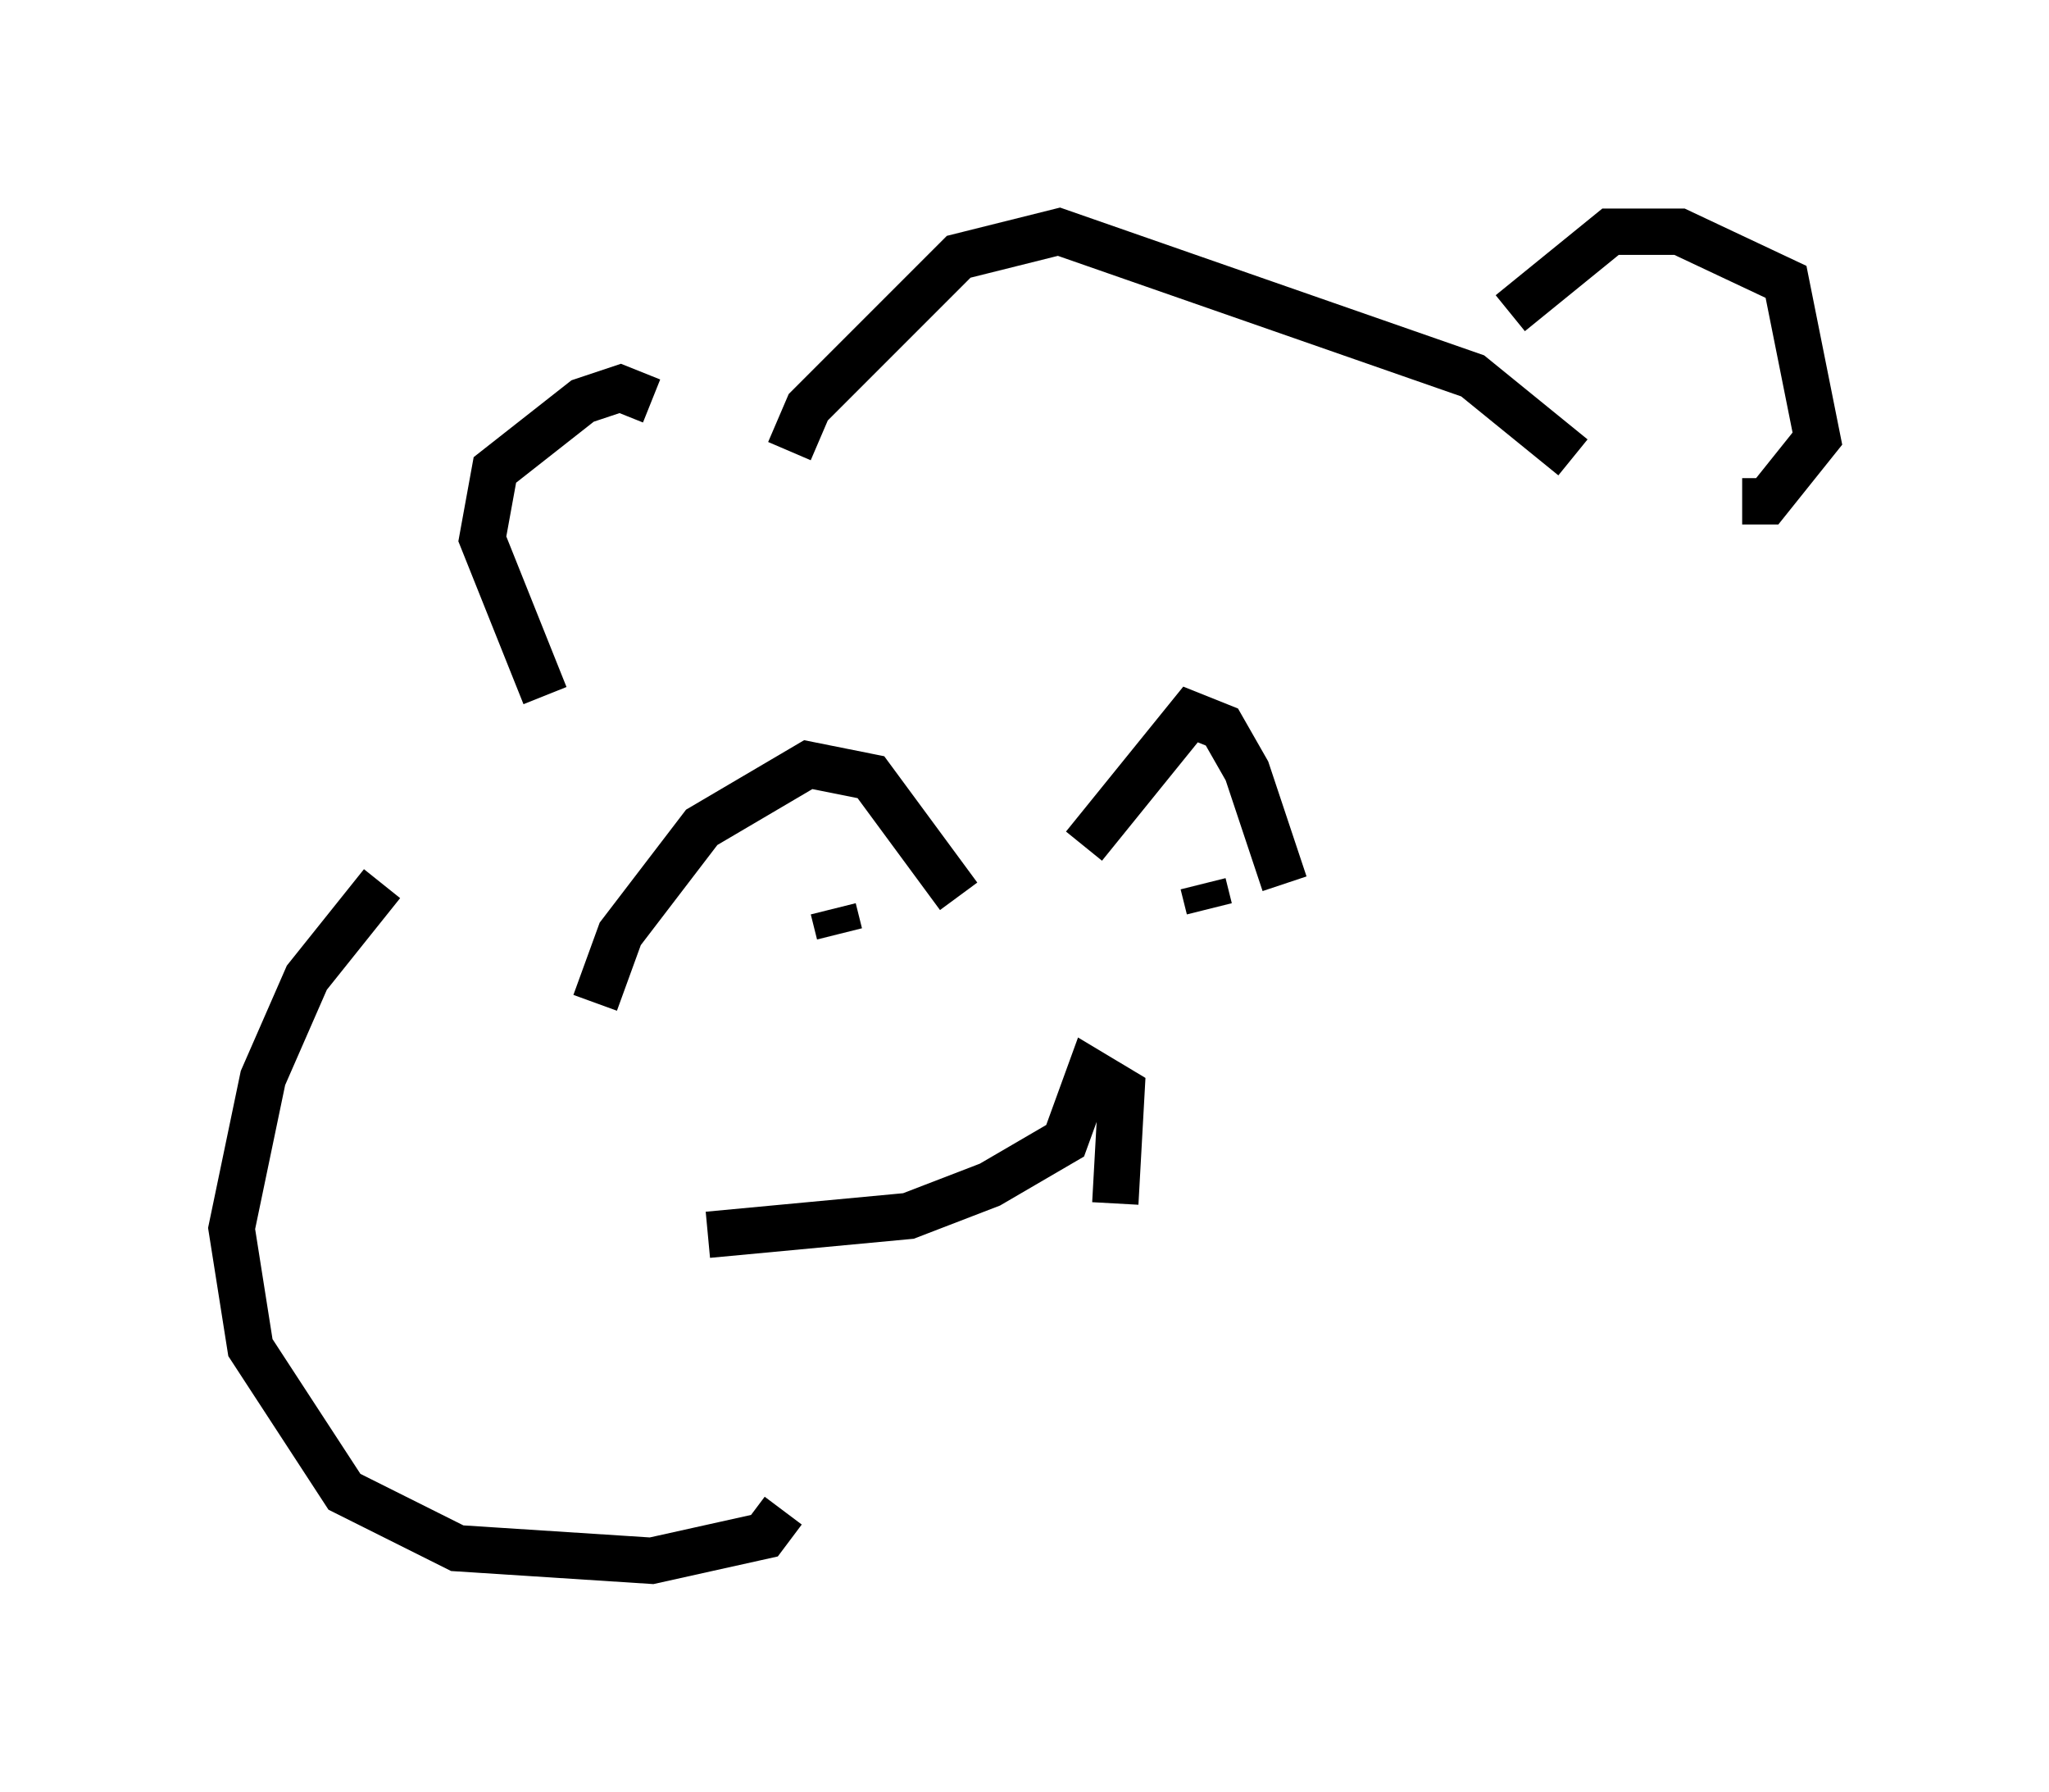 <?xml version="1.0" encoding="utf-8" ?>
<svg baseProfile="full" height="38.687" version="1.1" width="44.235" xmlns="http://www.w3.org/2000/svg" xmlns:ev="http://www.w3.org/2001/xml-events" xmlns:xlink="http://www.w3.org/1999/xlink"><defs /><rect fill="white" height="38.687" width="44.235" x="0" y="0" /><path d="M11.225, 16.908 m-2.977, 2.165 l-1.624, 2.03 -0.947, 2.165 l-0.677, 3.248 0.406, 2.571 l2.03, 3.112 2.436, 1.218 l4.195, 0.271 2.436, -0.541 l0.406, -0.541 m-2.842, -23.951 l-0.677, -0.271 -0.812, 0.271 l-1.894, 1.488 -0.271, 1.488 l1.353, 3.383 m20.839, -8.254 l2.165, -1.759 1.488, 0.0 l2.3, 1.083 0.677, 3.383 l-1.083, 1.353 -0.541, 0.0 m-20.568, -1.083 l0.406, -0.947 3.248, -3.248 l2.165, -0.541 8.931, 3.112 l2.165, 1.759 m-21.109, 11.773 l0.541, -1.488 1.759, -2.3 l2.3, -1.353 1.353, 0.271 l1.894, 2.571 m2.706, -1.083 l2.3, -2.842 0.677, 0.271 l0.541, 0.947 0.812, 2.436 m-1.759, 0.0 l0.135, 0.541 m-8.119, 0.0 l0.135, 0.541 m-2.842, 6.495 l4.33, -0.406 1.759, -0.677 l1.624, -0.947 0.541, -1.488 l0.677, 0.406 -0.135, 2.436 " fill="none" stroke="black" stroke-width="1" /></svg>